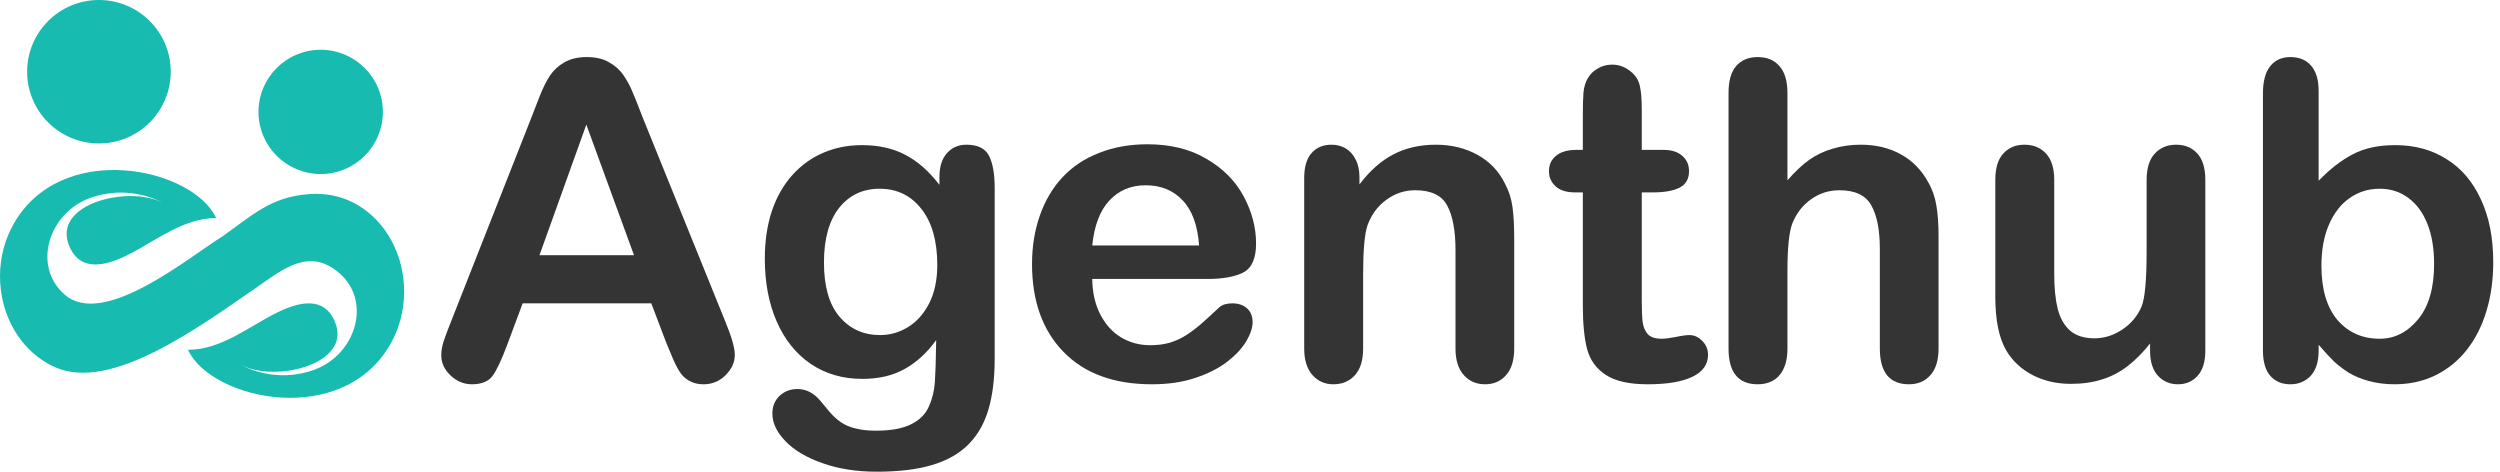 <svg width="212" height="40" viewBox="0 0 212 40" fill="none" xmlns="http://www.w3.org/2000/svg">
<path d="M196.62 7.695V15.328C197.56 14.351 198.518 13.607 199.494 13.095C200.47 12.57 201.678 12.307 203.118 12.307C204.777 12.307 206.229 12.704 207.474 13.497C208.731 14.278 209.701 15.419 210.384 16.92C211.08 18.409 211.427 20.178 211.427 22.228C211.427 23.741 211.232 25.132 210.842 26.401C210.463 27.658 209.908 28.75 209.176 29.677C208.444 30.604 207.553 31.324 206.504 31.837C205.467 32.337 204.32 32.587 203.063 32.587C202.294 32.587 201.568 32.496 200.885 32.313C200.214 32.13 199.64 31.892 199.164 31.599C198.689 31.294 198.28 30.983 197.938 30.665C197.609 30.348 197.169 29.872 196.62 29.238V29.732C196.62 30.672 196.395 31.385 195.943 31.873C195.492 32.349 194.918 32.587 194.223 32.587C193.515 32.587 192.947 32.349 192.52 31.873C192.106 31.385 191.898 30.672 191.898 29.732V7.915C191.898 6.902 192.099 6.139 192.502 5.627C192.917 5.102 193.49 4.84 194.223 4.84C194.991 4.84 195.583 5.09 195.998 5.59C196.413 6.078 196.62 6.78 196.62 7.695ZM196.858 22.539C196.858 24.528 197.31 26.059 198.213 27.133C199.128 28.195 200.324 28.725 201.8 28.725C203.057 28.725 204.137 28.182 205.04 27.096C205.955 25.998 206.412 24.43 206.412 22.392C206.412 21.075 206.223 19.94 205.845 18.988C205.467 18.036 204.93 17.304 204.234 16.792C203.539 16.267 202.727 16.005 201.8 16.005C200.848 16.005 200 16.267 199.256 16.792C198.512 17.304 197.926 18.055 197.499 19.043C197.072 20.019 196.858 21.184 196.858 22.539Z" fill="#343434"/>
<path d="M182.326 29.769V29.128C181.728 29.884 181.099 30.519 180.44 31.032C179.781 31.544 179.062 31.922 178.281 32.166C177.5 32.422 176.609 32.551 175.608 32.551C174.4 32.551 173.314 32.3 172.35 31.8C171.399 31.3 170.66 30.61 170.136 29.732C169.513 28.67 169.202 27.145 169.202 25.156V15.254C169.202 14.254 169.428 13.509 169.879 13.021C170.331 12.521 170.929 12.271 171.673 12.271C172.43 12.271 173.04 12.521 173.503 13.021C173.967 13.522 174.199 14.266 174.199 15.254V23.253C174.199 24.412 174.297 25.388 174.492 26.181C174.687 26.962 175.035 27.578 175.535 28.03C176.048 28.469 176.737 28.689 177.603 28.689C178.445 28.689 179.238 28.439 179.983 27.938C180.727 27.438 181.27 26.785 181.612 25.98C181.892 25.272 182.033 23.723 182.033 21.331V15.254C182.033 14.266 182.265 13.522 182.728 13.021C183.192 12.521 183.796 12.271 184.54 12.271C185.285 12.271 185.882 12.521 186.334 13.021C186.785 13.509 187.011 14.254 187.011 15.254V29.732C187.011 30.684 186.791 31.398 186.352 31.873C185.925 32.349 185.37 32.587 184.687 32.587C184.003 32.587 183.436 32.343 182.984 31.855C182.545 31.355 182.326 30.659 182.326 29.769Z" fill="#343434"/>
<path d="M151.576 7.878V15.291C152.211 14.559 152.827 13.979 153.425 13.552C154.035 13.125 154.706 12.808 155.438 12.6C156.171 12.381 156.958 12.271 157.799 12.271C159.068 12.271 160.191 12.539 161.167 13.076C162.156 13.613 162.93 14.394 163.492 15.419C163.846 16.017 164.084 16.688 164.206 17.432C164.328 18.165 164.389 19.012 164.389 19.977V29.549C164.389 30.549 164.157 31.306 163.693 31.819C163.242 32.331 162.638 32.587 161.881 32.587C160.234 32.587 159.41 31.575 159.41 29.549V21.111C159.41 19.513 159.172 18.287 158.696 17.432C158.22 16.566 157.317 16.133 155.987 16.133C155.097 16.133 154.291 16.389 153.571 16.902C152.864 17.402 152.333 18.091 151.979 18.97C151.711 19.714 151.576 21.038 151.576 22.942V29.549C151.576 30.537 151.351 31.294 150.899 31.819C150.46 32.331 149.844 32.587 149.051 32.587C147.403 32.587 146.58 31.575 146.58 29.549V7.878C146.58 6.865 146.793 6.109 147.22 5.609C147.66 5.096 148.27 4.84 149.051 4.84C149.844 4.84 150.46 5.096 150.899 5.609C151.351 6.121 151.576 6.878 151.576 7.878Z" fill="#343434"/>
<path d="M133.676 12.71H134.225V9.708C134.225 8.903 134.243 8.275 134.28 7.823C134.329 7.36 134.451 6.963 134.646 6.634C134.841 6.292 135.122 6.017 135.488 5.81C135.854 5.59 136.263 5.48 136.714 5.48C137.349 5.48 137.922 5.718 138.435 6.194C138.776 6.512 138.99 6.902 139.075 7.366C139.173 7.817 139.222 8.464 139.222 9.306V12.71H141.052C141.76 12.71 142.297 12.881 142.663 13.223C143.041 13.552 143.23 13.979 143.23 14.504C143.23 15.175 142.962 15.645 142.425 15.913C141.9 16.182 141.144 16.316 140.155 16.316H139.222V25.504C139.222 26.285 139.246 26.889 139.295 27.316C139.356 27.731 139.503 28.073 139.734 28.341C139.978 28.597 140.369 28.725 140.906 28.725C141.199 28.725 141.595 28.677 142.095 28.579C142.596 28.469 142.986 28.414 143.267 28.414C143.67 28.414 144.029 28.579 144.347 28.908C144.676 29.226 144.841 29.622 144.841 30.098C144.841 30.903 144.402 31.52 143.523 31.947C142.645 32.374 141.382 32.587 139.734 32.587C138.172 32.587 136.989 32.325 136.184 31.8C135.378 31.276 134.847 30.549 134.591 29.622C134.347 28.695 134.225 27.456 134.225 25.907V16.316H133.566C132.846 16.316 132.297 16.145 131.919 15.803C131.541 15.462 131.352 15.029 131.352 14.504C131.352 13.979 131.547 13.552 131.937 13.223C132.34 12.881 132.92 12.71 133.676 12.71Z" fill="#343434"/>
<path d="M115.282 15.035V15.639C116.16 14.479 117.118 13.631 118.155 13.095C119.204 12.545 120.406 12.271 121.761 12.271C123.079 12.271 124.256 12.558 125.293 13.131C126.33 13.705 127.105 14.516 127.618 15.565C127.947 16.175 128.161 16.834 128.258 17.542C128.356 18.25 128.405 19.153 128.405 20.251V29.549C128.405 30.549 128.173 31.306 127.709 31.819C127.258 32.331 126.666 32.587 125.934 32.587C125.19 32.587 124.586 32.325 124.122 31.8C123.658 31.276 123.426 30.525 123.426 29.549V21.221C123.426 19.574 123.195 18.317 122.731 17.451C122.279 16.572 121.37 16.133 120.004 16.133C119.113 16.133 118.302 16.401 117.569 16.938C116.837 17.463 116.3 18.189 115.959 19.116C115.715 19.86 115.593 21.252 115.593 23.289V29.549C115.593 30.562 115.355 31.324 114.879 31.837C114.415 32.337 113.811 32.587 113.067 32.587C112.347 32.587 111.755 32.325 111.291 31.8C110.828 31.276 110.596 30.525 110.596 29.549V15.108C110.596 14.156 110.803 13.448 111.218 12.985C111.633 12.509 112.201 12.271 112.92 12.271C113.36 12.271 113.756 12.375 114.11 12.582C114.464 12.79 114.745 13.101 114.952 13.515C115.172 13.93 115.282 14.437 115.282 15.035Z" fill="#343434"/>
<path d="M102.396 23.655H92.622C92.635 24.79 92.86 25.791 93.299 26.657C93.751 27.523 94.343 28.176 95.075 28.616C95.819 29.055 96.637 29.274 97.528 29.274C98.125 29.274 98.668 29.207 99.156 29.073C99.657 28.927 100.139 28.707 100.602 28.414C101.066 28.109 101.493 27.786 101.884 27.444C102.274 27.102 102.78 26.639 103.403 26.053C103.659 25.833 104.025 25.724 104.501 25.724C105.013 25.724 105.428 25.864 105.746 26.145C106.063 26.425 106.221 26.822 106.221 27.334C106.221 27.786 106.045 28.317 105.691 28.927C105.337 29.524 104.8 30.104 104.08 30.665C103.372 31.215 102.475 31.672 101.389 32.038C100.316 32.404 99.077 32.587 97.674 32.587C94.465 32.587 91.969 31.672 90.188 29.842C88.406 28.012 87.516 25.528 87.516 22.392C87.516 20.916 87.735 19.549 88.175 18.293C88.614 17.024 89.254 15.938 90.097 15.035C90.938 14.132 91.976 13.442 93.208 12.966C94.44 12.478 95.807 12.234 97.308 12.234C99.26 12.234 100.932 12.649 102.323 13.479C103.726 14.296 104.776 15.358 105.471 16.664C106.167 17.969 106.514 19.299 106.514 20.654C106.514 21.91 106.154 22.728 105.434 23.106C104.715 23.472 103.702 23.655 102.396 23.655ZM92.622 20.818H101.682C101.56 19.11 101.097 17.835 100.291 16.993C99.498 16.139 98.449 15.712 97.143 15.712C95.898 15.712 94.874 16.145 94.068 17.011C93.275 17.866 92.793 19.134 92.622 20.818Z" fill="#343434"/>
<path d="M84.349 15.931V30.446C84.349 32.105 84.172 33.533 83.819 34.729C83.465 35.925 82.897 36.913 82.116 37.694C81.335 38.475 80.31 39.054 79.041 39.433C77.785 39.811 76.217 40 74.338 40C72.617 40 71.08 39.756 69.725 39.268C68.371 38.792 67.328 38.17 66.595 37.401C65.863 36.644 65.497 35.864 65.497 35.058C65.497 34.448 65.705 33.948 66.12 33.557C66.534 33.179 67.035 32.99 67.62 32.99C68.352 32.99 68.993 33.313 69.542 33.96C69.811 34.289 70.085 34.619 70.366 34.948C70.659 35.29 70.976 35.577 71.317 35.809C71.671 36.053 72.092 36.23 72.581 36.339C73.069 36.461 73.63 36.522 74.264 36.522C75.558 36.522 76.558 36.339 77.266 35.973C77.986 35.62 78.486 35.119 78.767 34.472C79.06 33.826 79.231 33.13 79.279 32.386C79.328 31.654 79.365 30.47 79.389 28.835C78.621 29.909 77.73 30.726 76.717 31.288C75.716 31.849 74.521 32.13 73.129 32.13C71.458 32.13 69.994 31.703 68.737 30.849C67.492 29.994 66.534 28.799 65.863 27.261C65.192 25.724 64.857 23.948 64.857 21.935C64.857 20.434 65.058 19.08 65.461 17.872C65.875 16.664 66.461 15.645 67.218 14.815C67.974 13.985 68.847 13.363 69.835 12.948C70.823 12.521 71.909 12.307 73.093 12.307C74.508 12.307 75.735 12.582 76.772 13.131C77.809 13.668 78.773 14.516 79.664 15.675V14.998C79.664 14.132 79.877 13.461 80.304 12.985C80.731 12.509 81.281 12.271 81.952 12.271C82.916 12.271 83.556 12.588 83.873 13.223C84.191 13.845 84.349 14.748 84.349 15.931ZM69.872 22.264C69.872 24.29 70.311 25.821 71.189 26.858C72.08 27.896 73.227 28.414 74.63 28.414C75.46 28.414 76.241 28.195 76.973 27.755C77.718 27.304 78.322 26.633 78.785 25.742C79.249 24.839 79.481 23.747 79.481 22.466C79.481 20.428 79.029 18.842 78.126 17.707C77.236 16.572 76.058 16.005 74.594 16.005C73.166 16.005 72.019 16.548 71.153 17.634C70.299 18.72 69.872 20.263 69.872 22.264Z" fill="#343434"/>
<path d="M56.51 29.091L55.229 25.724H44.321L43.039 29.165C42.539 30.507 42.112 31.416 41.758 31.892C41.404 32.355 40.825 32.587 40.019 32.587C39.336 32.587 38.732 32.337 38.207 31.837C37.683 31.337 37.42 30.769 37.42 30.135C37.42 29.769 37.481 29.39 37.603 29C37.725 28.609 37.927 28.066 38.207 27.371L45.071 9.946C45.266 9.446 45.498 8.848 45.767 8.153C46.047 7.445 46.34 6.859 46.645 6.396C46.962 5.932 47.371 5.56 47.871 5.279C48.384 4.986 49.012 4.84 49.757 4.84C50.513 4.84 51.142 4.986 51.642 5.279C52.154 5.56 52.563 5.926 52.868 6.377C53.185 6.829 53.448 7.317 53.655 7.842C53.875 8.354 54.149 9.043 54.479 9.91L61.489 27.224C62.038 28.542 62.312 29.5 62.312 30.098C62.312 30.72 62.05 31.294 61.525 31.819C61.013 32.331 60.391 32.587 59.658 32.587C59.231 32.587 58.865 32.508 58.56 32.349C58.255 32.203 57.999 32.002 57.792 31.745C57.584 31.477 57.358 31.074 57.114 30.537C56.883 29.988 56.681 29.506 56.51 29.091ZM45.748 21.642H53.765L49.72 10.569L45.748 21.642Z" fill="#343434"/>
<g clip-path="url(#clip0_11_431)">
<path fill-rule="evenodd" clip-rule="evenodd" d="M34.203 23.598C33.895 21.062 32.548 18.708 30.348 17.397C30.069 17.231 29.788 17.09 29.506 16.972C28.333 16.48 27.154 16.38 26.1 16.467C22.92 16.728 21.348 18.292 18.88 20.037C16.054 21.773 8.79 27.864 5.489 24.988C2.717 22.572 4.119 18.121 7.547 16.825C10.976 15.529 13.775 17.185 13.775 17.185C10.905 15.702 4.43 17.266 5.85 20.811C6.753 23.066 8.884 22.582 10.786 21.642C13.157 20.469 15.512 18.486 18.33 18.49C16.352 14.201 5.116 11.783 1.098 19.093C0.954 19.354 0.825 19.621 0.71 19.892C0.079 21.382 -0.121 23.002 0.068 24.555C0.377 27.09 1.723 29.444 3.924 30.755C4.203 30.921 4.484 31.062 4.765 31.18C9.465 33.151 16.723 27.857 21.821 24.329C23.988 22.83 26.238 20.948 28.782 23.164C31.555 25.58 30.152 30.032 26.724 31.327C23.296 32.623 20.496 30.967 20.496 30.967C23.367 32.45 29.841 30.887 28.422 27.341C27.519 25.087 25.387 25.57 23.486 26.51C21.114 27.683 18.759 29.666 15.941 29.662C17.919 33.951 29.155 36.369 33.173 29.059C33.317 28.798 33.446 28.531 33.561 28.26C34.192 26.77 34.392 25.15 34.203 23.598Z" fill="#17BBB0"/>
<path fill-rule="evenodd" clip-rule="evenodd" d="M8.39 0C11.753 0 14.479 2.723 14.479 6.082C14.479 9.441 11.753 12.164 8.39 12.164C5.027 12.164 2.301 9.441 2.301 6.082C2.301 2.723 5.027 0 8.39 0Z" fill="#17BBB0"/>
<path fill-rule="evenodd" clip-rule="evenodd" d="M27.194 4.221C30.107 4.221 32.469 6.58 32.469 9.49C32.469 12.4 30.107 14.758 27.194 14.758C24.281 14.758 21.92 12.399 21.92 9.49C21.92 6.58 24.281 4.221 27.194 4.221Z" fill="#17BBB0"/>
</g>
<defs>
<clipPath id="clip0_11_431">
<rect width="34.272" height="33.736" fill="white"/>
</clipPath>
</defs>
</svg>

